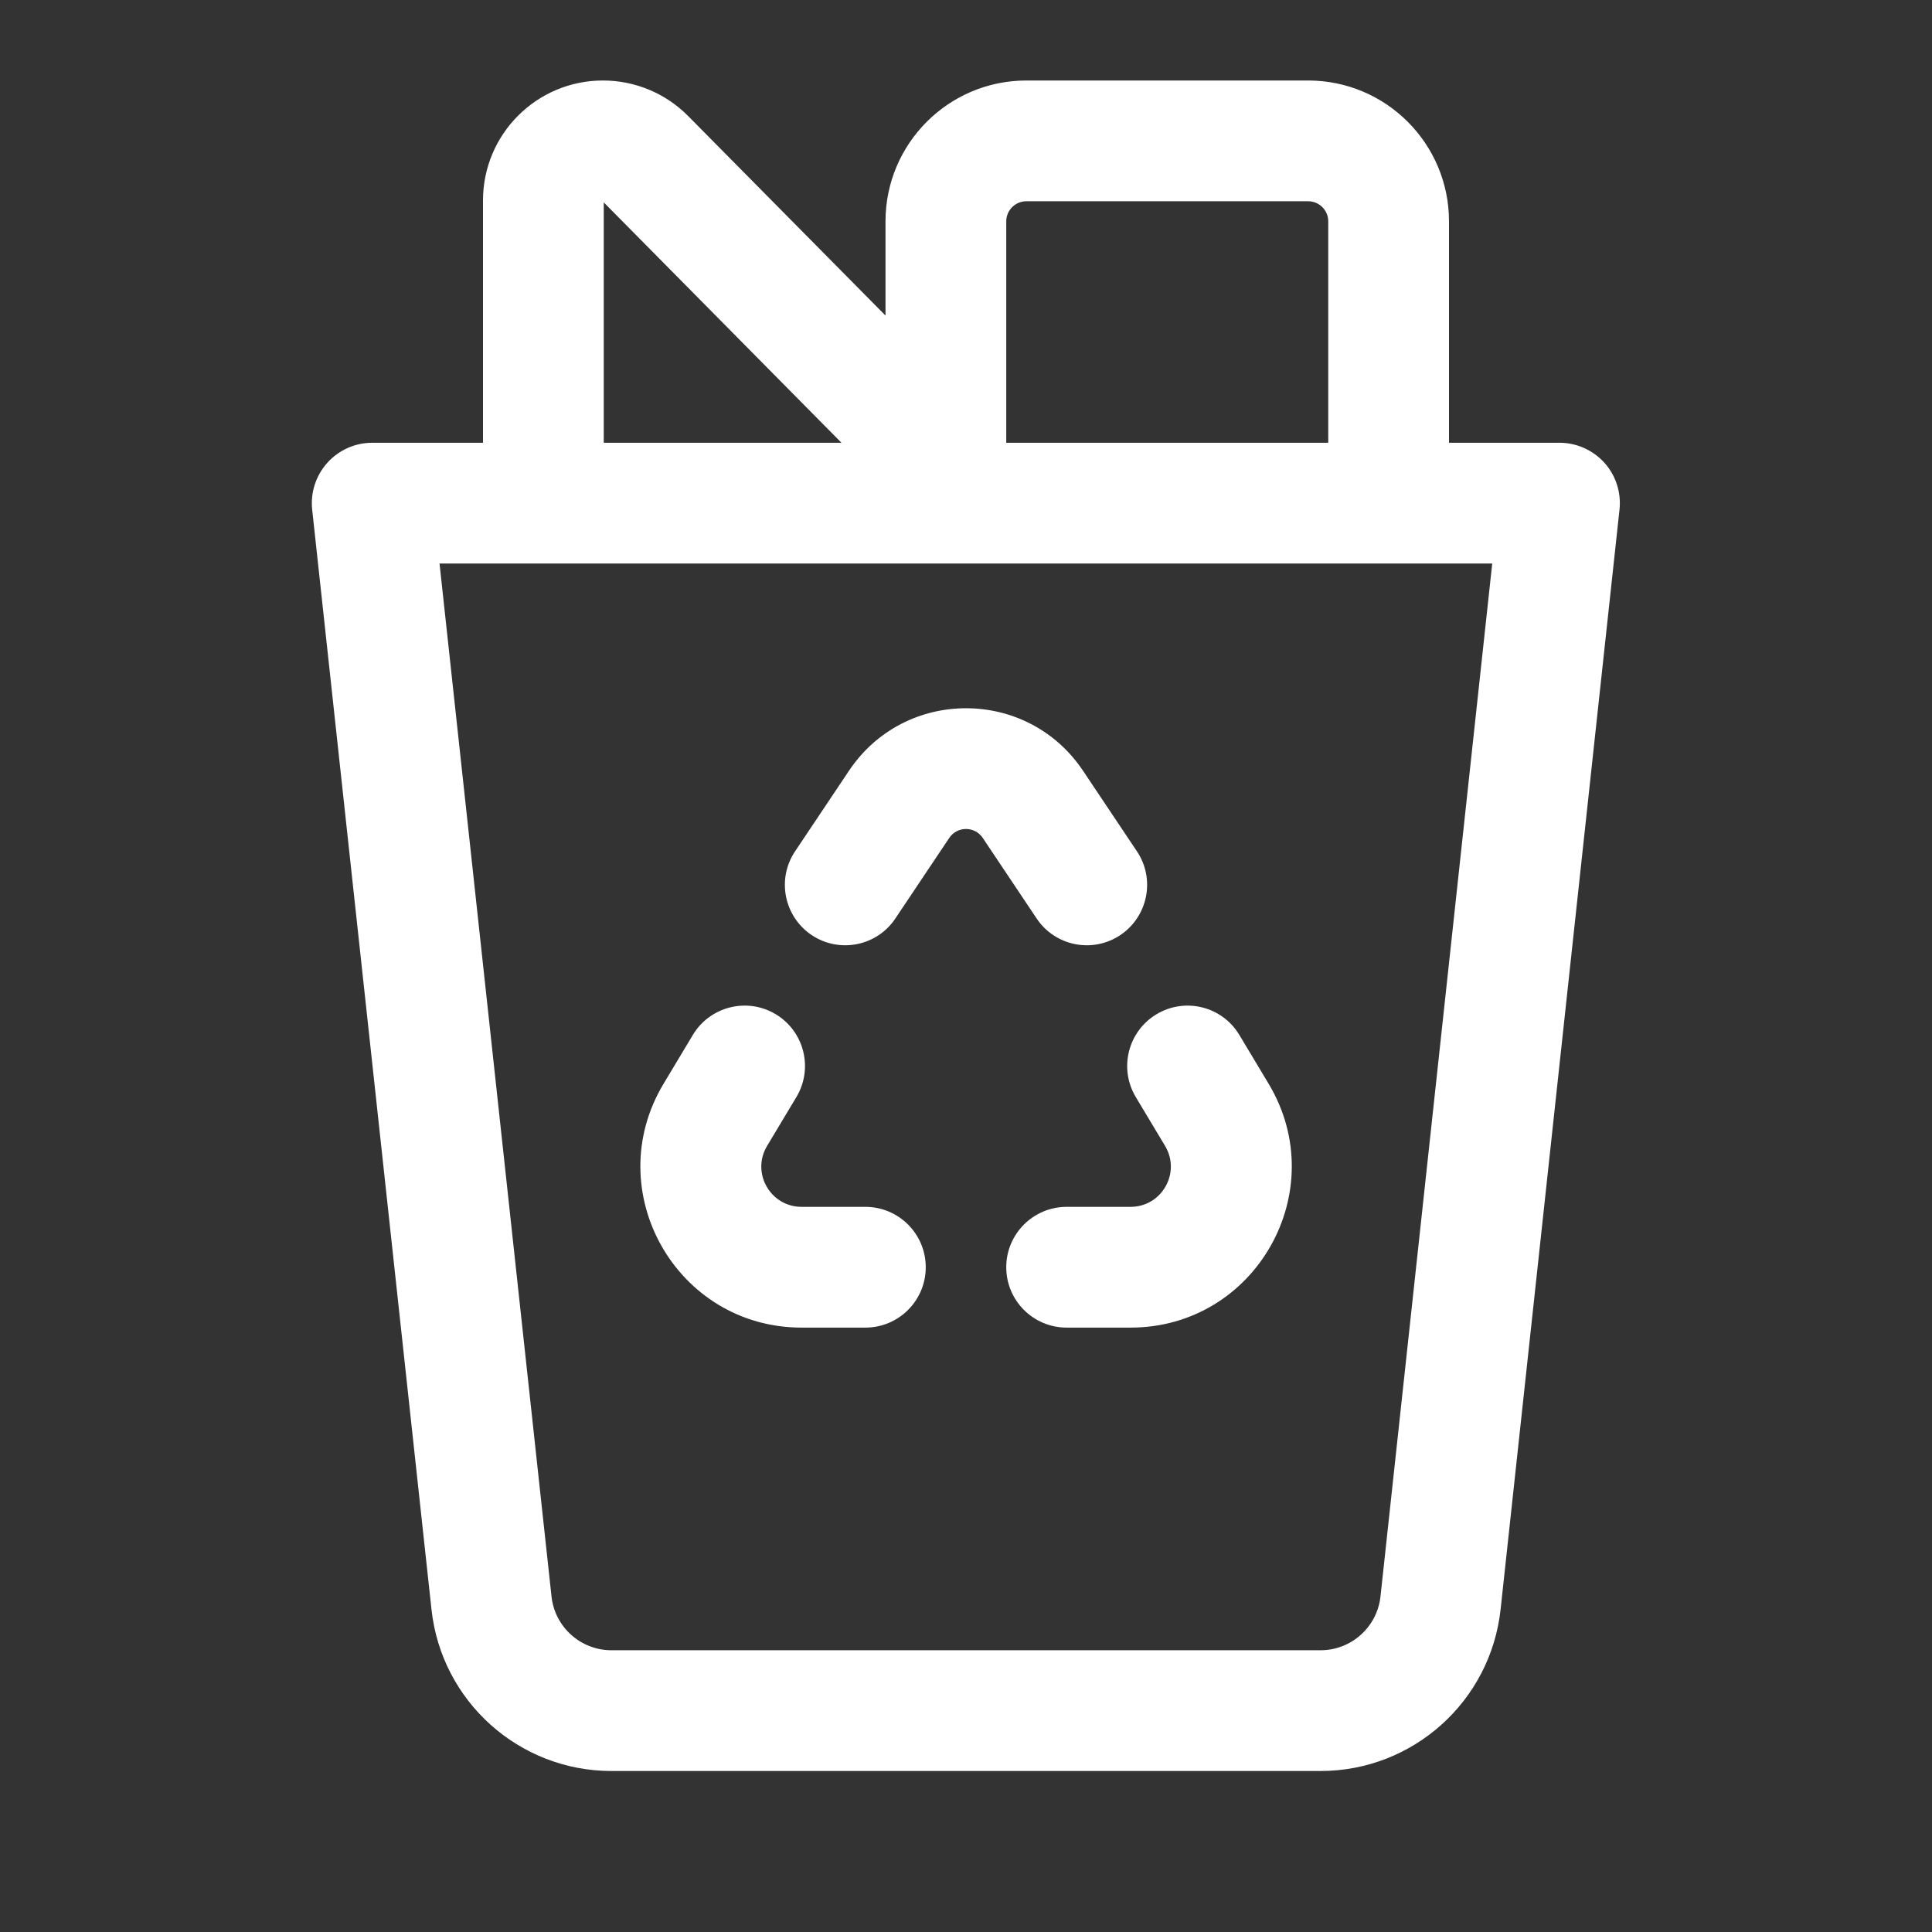 <svg width="24" height="24" viewBox="0 0 24 24" fill="none" xmlns="http://www.w3.org/2000/svg">
<rect x="0" y="0" width="24" height="24" fill="#333333" stroke="none"/>
<path d="M7.49 1C7.889 1 8.27 1.159 8.55 1.443L11 3.92V2.75C11 1.784 11.784 1 12.75 1H16.25C17.216 1 18 1.784 18 2.75V5.5H19.372C19.585 5.5 19.788 5.591 19.931 5.749C20.073 5.907 20.141 6.119 20.118 6.331L18.641 19.992C18.517 21.134 17.553 22 16.404 22H7.596C6.448 22 5.483 21.135 5.36 19.992L3.878 6.331C3.855 6.119 3.924 5.908 4.066 5.749C4.208 5.591 4.411 5.5 4.624 5.5H6V2.49C6 1.667 6.667 1 7.49 1ZM16.5 5.5V2.75C16.5 2.612 16.388 2.5 16.25 2.5H12.75C12.612 2.5 12.5 2.612 12.5 2.75V5.5H16.5ZM7.5 2.514V5.5H10.453L7.5 2.514ZM6.851 19.831C6.892 20.212 7.213 20.5 7.596 20.5H16.404C16.787 20.5 17.108 20.211 17.149 19.831L18.537 7H5.46L6.851 19.831ZM11.792 10.409C11.891 10.261 12.109 10.261 12.208 10.409L12.877 11.409C13.107 11.754 13.573 11.846 13.917 11.616C14.261 11.385 14.354 10.919 14.123 10.575L13.454 9.575C12.761 8.539 11.239 8.539 10.546 9.575L9.877 10.575C9.646 10.919 9.739 11.385 10.083 11.616C10.427 11.846 10.893 11.754 11.123 11.409L11.792 10.409ZM9.636 12.599C9.991 12.812 10.106 13.273 9.893 13.628L9.529 14.235C9.329 14.568 9.569 14.992 9.958 14.992H10.75C11.164 14.992 11.5 15.328 11.5 15.742C11.5 16.156 11.164 16.492 10.75 16.492H9.958C8.403 16.492 7.443 14.796 8.243 13.463L8.607 12.856C8.82 12.501 9.281 12.386 9.636 12.599ZM14.109 13.628C13.896 13.272 14.012 12.812 14.367 12.599C14.722 12.386 15.183 12.501 15.396 12.857L15.76 13.464C16.558 14.797 15.598 16.492 14.044 16.492H13.25C12.836 16.492 12.5 16.156 12.5 15.742C12.5 15.328 12.836 14.992 13.25 14.992H14.044C14.432 14.992 14.673 14.569 14.473 14.235L14.109 13.628Z" fill="#ffffff"/>
</svg>
